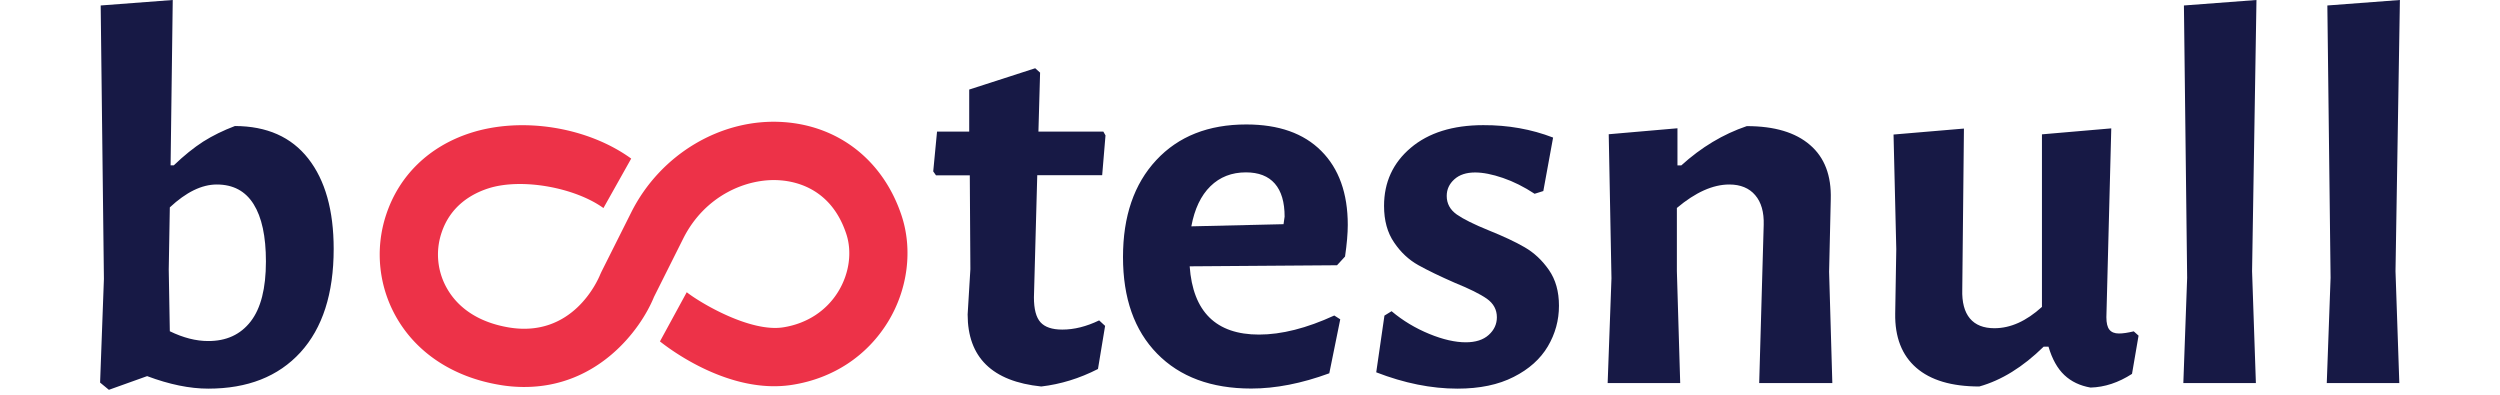 <svg height="395" viewBox="5.39 4.07 235.22 40.4" width="2500" xmlns="http://www.w3.org/2000/svg"><path d="m26.68 20.29c1.73 2.21 2.6 5.29 2.6 9.24 0 4.58-1.14 8.1-3.4 10.58-2.27 2.48-5.41 3.71-9.43 3.71-1.9 0-3.98-.43-6.25-1.28l-3.91 1.4-.9-.74.39-10.6-.33-27.97 7.37-.56-.22 16.91h.33c1.04-1 2.05-1.81 3.01-2.43.97-.61 2.05-1.14 3.24-1.59 3.27.01 5.77 1.12 7.5 3.33zm-5.89 16.66c1.04-1.34 1.56-3.38 1.56-6.14 0-2.57-.42-4.52-1.26-5.86s-2.09-2.01-3.77-2.01c-1.53 0-3.13.78-4.8 2.34l-.11 6.36.11 6.31c1.38.67 2.68 1 3.91 1 1.87.01 3.32-.66 4.36-2zm86.78-.11.61.56-.73 4.41c-1.9.97-3.83 1.56-5.8 1.79-5.02-.52-7.53-2.98-7.53-7.37l.28-4.63-.06-9.6h-3.46l-.28-.4.39-4.07h3.29v-4.3l6.75-2.18.5.45-.17 6.03h6.64l.22.39-.34 4.07h-6.64l-.34 12.5c0 1.19.22 2.04.67 2.54s1.19.75 2.23.75c1.22 0 2.46-.31 3.77-.94zm24.33-5.64-15.07.11c.33 4.65 2.7 6.98 7.09 6.98 2.31 0 4.87-.65 7.7-1.95l.61.39-1.12 5.52c-2.83 1.04-5.49 1.56-7.98 1.56-4.09 0-7.3-1.19-9.63-3.57s-3.49-5.67-3.49-9.88c0-4.17 1.13-7.47 3.4-9.91s5.34-3.65 9.21-3.65c3.31 0 5.87.9 7.67 2.71 1.8 1.8 2.71 4.33 2.71 7.56 0 .86-.09 1.94-.28 3.24zm-5.36-4.97c0-1.49-.33-2.61-1-3.38s-1.66-1.15-2.96-1.15c-1.45 0-2.66.47-3.63 1.42s-1.62 2.32-1.95 4.1l9.43-.22zm27.46-8.09-1 5.47-.89.28c-1.08-.71-2.16-1.25-3.24-1.62s-2.03-.56-2.85-.56c-.89 0-1.6.23-2.12.7s-.78 1.03-.78 1.7c0 .78.34 1.41 1.03 1.9.69.48 1.78 1.02 3.26 1.62 1.49.6 2.72 1.17 3.68 1.73.97.56 1.79 1.33 2.48 2.32s1.03 2.21 1.03 3.66c0 1.49-.38 2.87-1.14 4.16-.76 1.28-1.92 2.33-3.49 3.12-1.56.8-3.48 1.2-5.75 1.2-2.68 0-5.45-.56-8.31-1.67l.84-5.8.73-.45c1.15.97 2.44 1.74 3.85 2.32s2.66.86 3.74.86c1 0 1.79-.25 2.34-.75.56-.5.84-1.11.84-1.81 0-.78-.34-1.41-1.03-1.9-.69-.48-1.78-1.02-3.26-1.62-1.53-.67-2.77-1.27-3.74-1.81s-1.8-1.31-2.48-2.32c-.69-1-1.03-2.25-1.03-3.74 0-2.42.91-4.4 2.73-5.94s4.3-2.32 7.42-2.32c2.53-.01 4.91.41 7.14 1.27zm21.54 8.93c.04-1.3-.25-2.32-.87-3.04-.61-.72-1.5-1.09-2.65-1.09-1.67 0-3.46.8-5.36 2.4v6.47l.34 11.44h-7.42l.39-10.72-.28-14.73 7.03-.61v3.8h.39c2.05-1.86 4.28-3.2 6.7-4.02 2.83 0 4.98.64 6.47 1.93 1.49 1.28 2.19 3.13 2.12 5.55l-.17 7.42.33 11.38h-7.48zm38.34 11.33-.67 3.91c-1.38.89-2.79 1.36-4.24 1.4-1.08-.19-1.97-.61-2.68-1.28s-1.25-1.64-1.62-2.9h-.5c-2.12 2.08-4.32 3.44-6.58 4.07-2.83 0-4.98-.64-6.45-1.92s-2.19-3.13-2.15-5.55l.11-6.58-.28-11.72 7.2-.61-.17 16.46c-.04 1.3.22 2.29.78 2.96s1.4 1 2.51 1c1.64 0 3.25-.72 4.86-2.18v-17.65l7.09-.61-.5 19.31c0 .6.1 1.02.31 1.28s.53.39.98.39c.41 0 .91-.08 1.51-.22zm11.61-6.59.39 11.44h-7.42l.39-10.77-.33-27.85 7.42-.56zm14.67 0 .39 11.44h-7.42l.39-10.77-.33-27.85 7.42-.56z" fill="#171945"/><path d="m48.79 43.65c-.85 0-1.75-.07-2.68-.24-4.54-.79-8.19-3.15-10.28-6.65a12.946 12.946 0 0 1 -1.17-10.77c1.34-4.01 4.4-6.96 8.61-8.32 5.25-1.69 11.96-.62 16.44 2.62l-2.84 5.06c-2.91-2.1-8.37-3.11-11.78-2.01-1.67.54-3.86 1.76-4.78 4.54-.65 1.94-.42 4.07.64 5.83 1.21 2.02 3.34 3.35 6.18 3.84 6.57 1.14 9.15-4.76 9.42-5.43l.11-.24 3.04-6.06c2.98-5.98 9.26-9.71 15.62-9.26 5.68.4 10.17 3.96 12.03 9.52 1.17 3.49.66 7.56-1.36 10.88-2.14 3.51-5.62 5.81-9.8 6.47-6.55 1.04-12.82-3.87-13.54-4.44l2.74-5.03c1.4 1.1 6.49 4.12 9.87 3.59 2.42-.38 4.43-1.69 5.64-3.68 1.12-1.84 1.42-4.05.8-5.9-1.48-4.44-4.89-5.33-6.8-5.46-3.32-.24-7.66 1.53-9.88 5.98l-2.98 5.95c-1.41 3.46-5.79 9.21-13.25 9.21z" fill="#ed3248"/></svg>